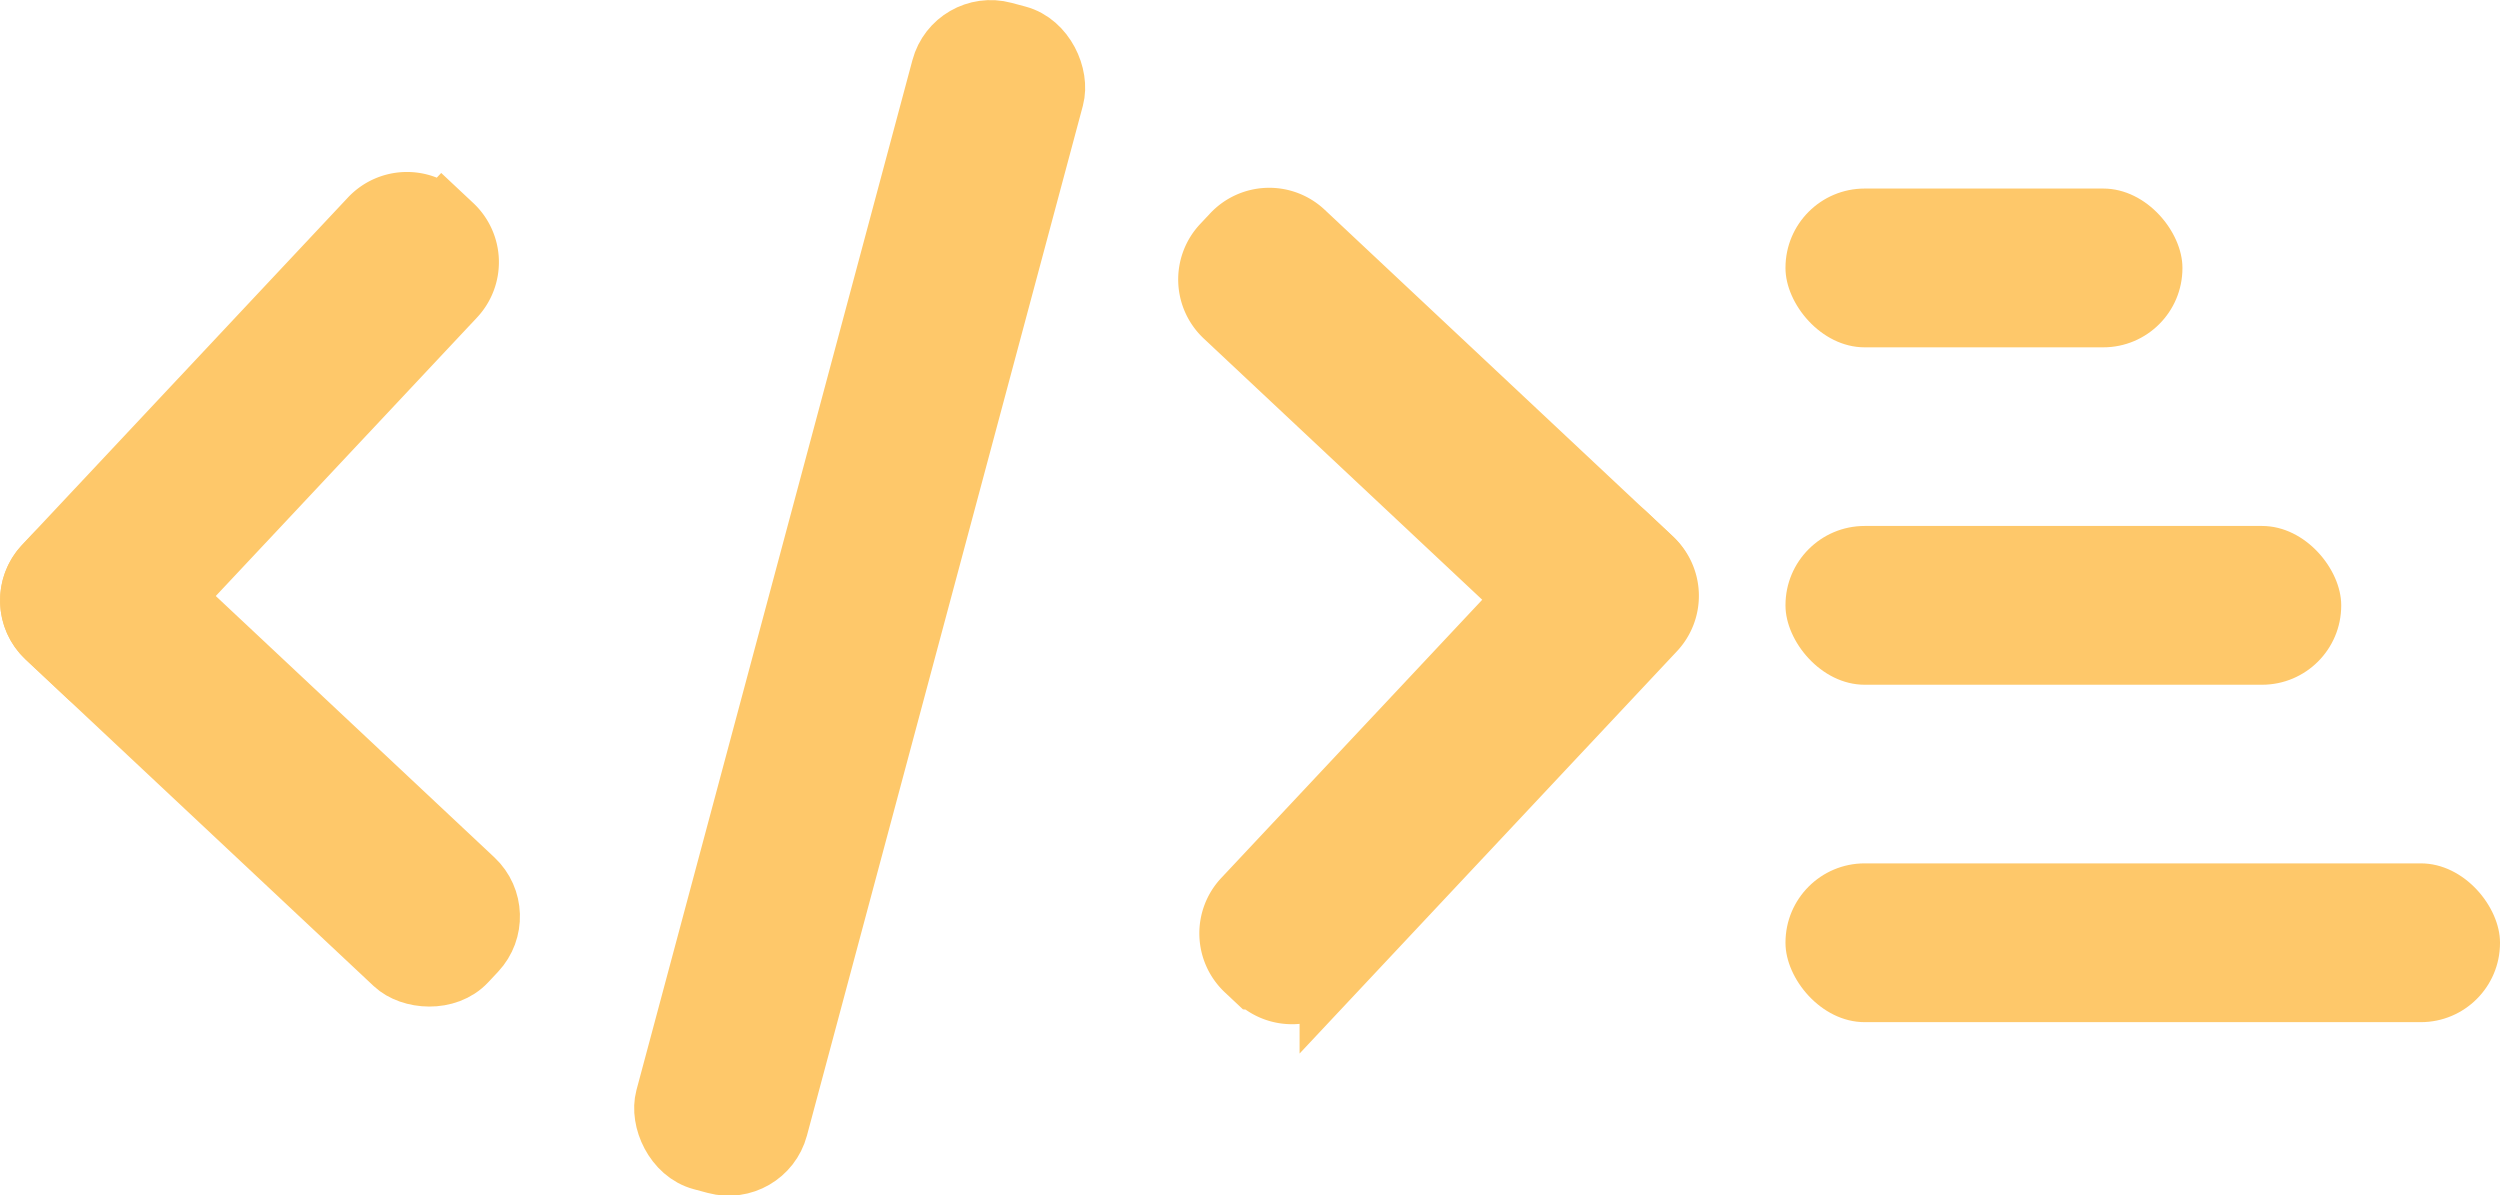 <svg xmlns="http://www.w3.org/2000/svg" viewBox="0 0 125.96 60.23"><defs><style>.cls-1,.cls-2{fill:#fec86a;}.cls-1{stroke:#fec86a;stroke-miterlimit:10;stroke-width:3px;}</style></defs><title>Code final__</title><g id="Layer_2" data-name="Layer 2"><g id="Layer_1-2" data-name="Layer 1"><path class="cls-1" d="M12.21,7.13h.72a2.58,2.58,0,0,1,2.58,2.58V35.94a.39.39,0,0,1-.39.39H12.21a2.58,2.58,0,0,1-2.58-2.58v-24a2.58,2.58,0,0,1,2.58-2.58Z" transform="translate(18.27 -2.72) rotate(43.17)"/><rect class="cls-1" x="10.15" y="23.6" width="5.89" height="29.2" rx="2.58" transform="translate(49.92 54.8) rotate(133.17)"/><path class="cls-1" d="M72.63,23.91h.72a2.58,2.58,0,0,1,2.58,2.58V51.62a1.49,1.49,0,0,1-1.49,1.49H72.63A2.58,2.58,0,0,1,70,50.53v-24a2.58,2.58,0,0,1,2.58-2.58Z" transform="translate(99.88 116.53) rotate(-136.83)"/><path class="cls-1" d="M72.1,7.43h.72A2.58,2.58,0,0,1,75.41,10V34a2.58,2.58,0,0,1-2.58,2.58H71a1.49,1.49,0,0,1-1.49-1.49V10A2.58,2.58,0,0,1,72.1,7.43Z" transform="translate(6.82 59.81) rotate(-46.83)"/><rect class="cls-1" x="40.37" y="0.68" width="5.89" height="58.88" rx="2.58" transform="translate(9.27 -10.18) rotate(15)"/><rect class="cls-2" x="89.96" y="9.5" width="20" height="8" rx="3.99"/><rect class="cls-2" x="89.96" y="26.5" width="28" height="8" rx="3.99"/><rect class="cls-2" x="89.96" y="43.5" width="36" height="8" rx="3.99"/></g></g></svg>